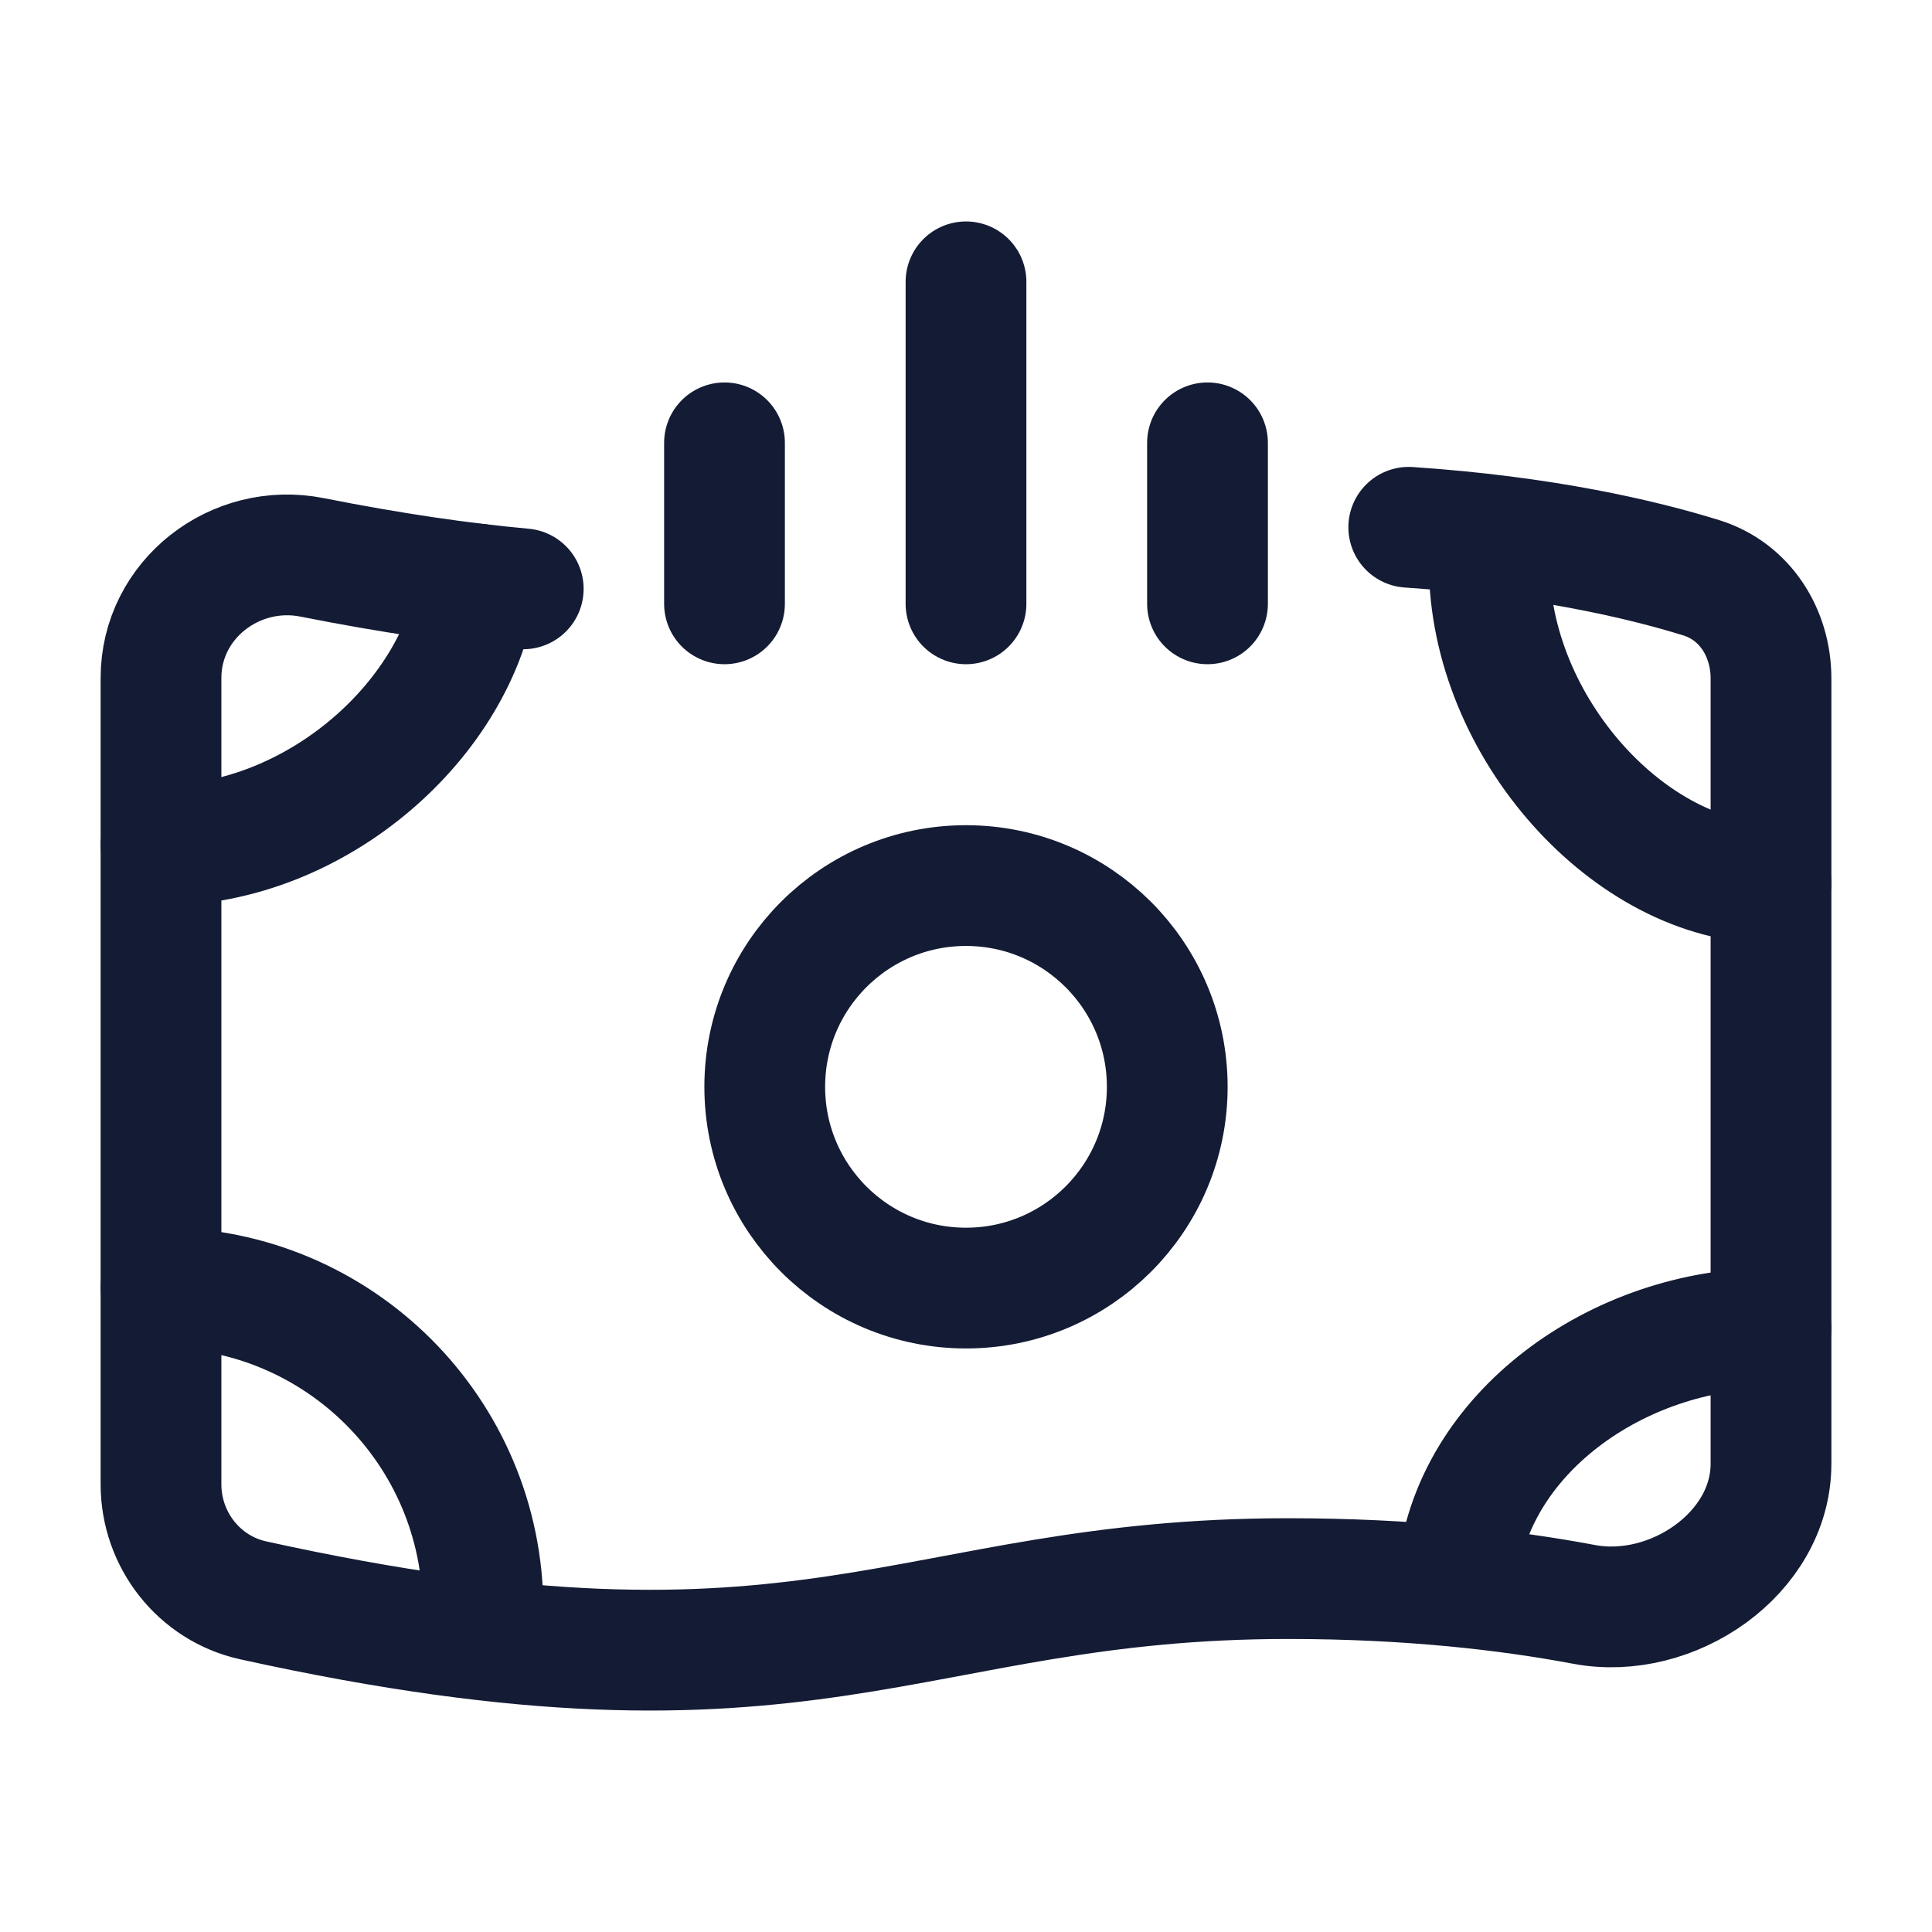 <svg width="24" height="24" viewBox="0 0 24 24" fill="none" xmlns="http://www.w3.org/2000/svg">
<path d="M14.5 13.501C14.5 14.882 13.38 16.001 12 16.001C10.619 16.001 9.5 14.882 9.5 13.501C9.5 12.12 10.619 11.001 12 11.001C13.38 11.001 14.5 12.12 14.5 13.501Z" stroke="#141B34" stroke-width="1.5" stroke-linecap="round" stroke-linejoin="round"/>
<path d="M17.5 6.55C19.183 6.663 20.394 6.948 21.133 7.177C21.676 7.345 22 7.86 22 8.428V18.183C22 19.298 20.772 20.137 19.676 19.93C18.736 19.753 17.511 19.61 16 19.61C11.249 19.61 10.11 21.416 3.145 19.88C2.473 19.732 2 19.127 2 18.439V8.422C2 7.446 2.921 6.734 3.878 6.924C4.866 7.12 5.729 7.245 6.5 7.315" stroke="#141B34" stroke-width="1.5" stroke-linecap="round" stroke-linejoin="round"/>
<path d="M2 10.501C3.951 10.501 5.705 8.906 5.929 7.255M18.5 7.001C18.5 9.041 20.265 10.97 22 10.97M22 16.501C20.101 16.501 18.26 17.811 18.102 19.599M6 19.997C6 17.788 4.21 15.997 2 15.997" stroke="#141B34" stroke-width="1.5" stroke-linecap="round" stroke-linejoin="round"/>
<path d="M12 7.501V3.501M15 7.501V5.501M9 7.501V5.501" stroke="#141B34" stroke-width="1.5" stroke-linecap="round" stroke-linejoin="round"/>
</svg>
